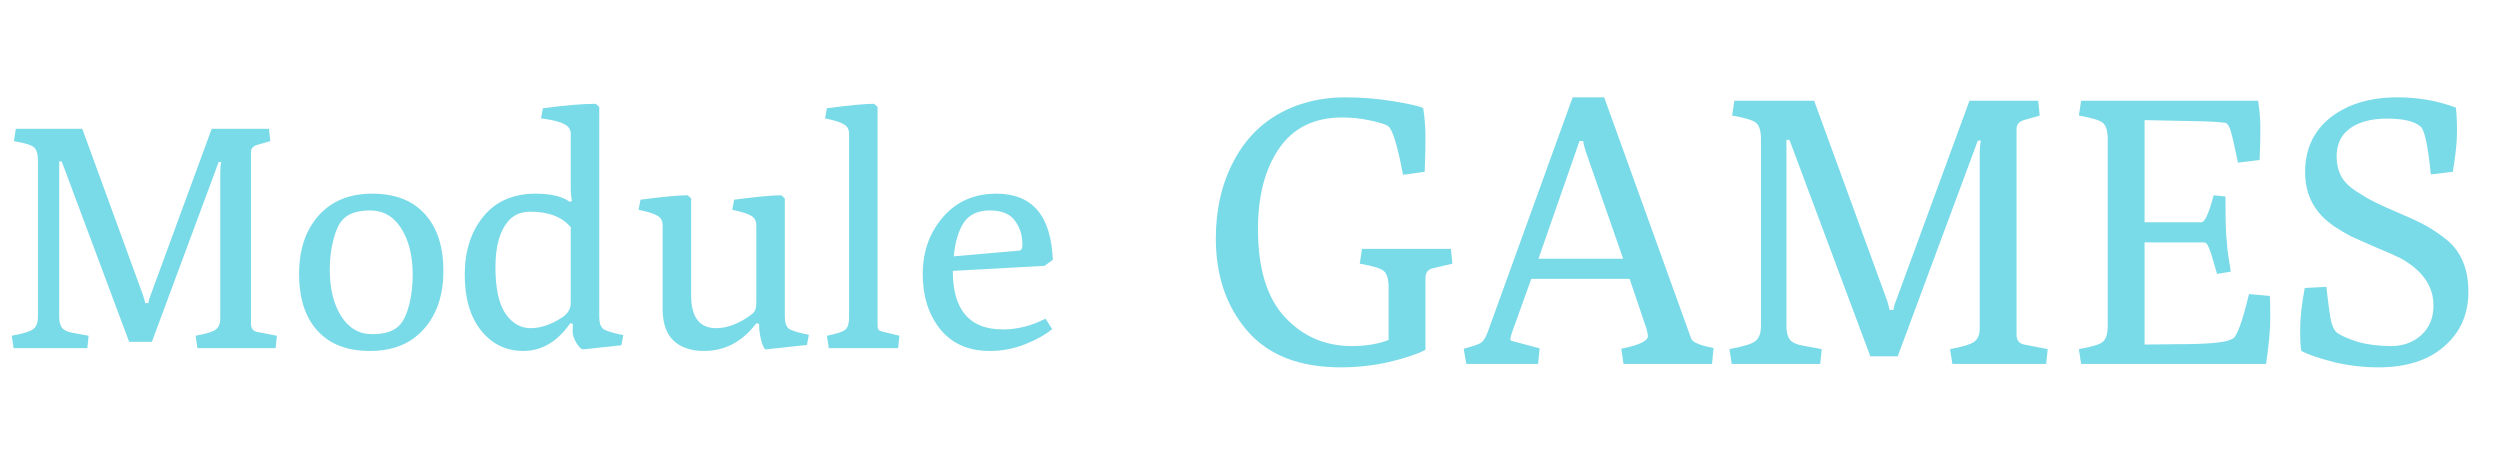 <svg width="158" height="29" viewBox="0 0 158 29" fill="none" xmlns="http://www.w3.org/2000/svg">
<path d="M90.088 22.112C89.56 22.384 88.792 22.64 87.784 22.88C86.792 23.104 85.776 23.216 84.736 23.216C82.128 23.216 80.16 22.448 78.832 20.912C77.504 19.376 76.84 17.424 76.84 15.056C76.84 13.232 77.216 11.608 77.968 10.184C78.848 8.504 80.168 7.336 81.928 6.68C82.904 6.328 83.92 6.152 84.976 6.152C86.032 6.152 87.048 6.232 88.024 6.392C89 6.552 89.64 6.696 89.944 6.824C90.04 7.416 90.088 8.04 90.088 8.696C90.088 9.336 90.072 10.056 90.04 10.856L88.672 11.048C88.32 9.192 88.008 8.168 87.736 7.976C87.592 7.864 87.216 7.744 86.608 7.616C86.016 7.488 85.424 7.424 84.832 7.424C83.072 7.424 81.744 8.072 80.848 9.368C79.952 10.664 79.504 12.368 79.504 14.48C79.504 16.976 80.072 18.832 81.208 20.048C82.344 21.264 83.752 21.872 85.432 21.872C86.312 21.872 87.088 21.744 87.76 21.488V18.152C87.76 17.656 87.664 17.32 87.472 17.144C87.296 16.968 86.784 16.808 85.936 16.664L86.08 15.728H91.696L91.792 16.664L90.568 16.952C90.248 17.016 90.088 17.224 90.088 17.576V22.112ZM92.672 23L92.504 22.04C93.112 21.88 93.48 21.752 93.608 21.656C93.752 21.56 93.888 21.344 94.016 21.008L99.392 6.152H101.384L106.88 21.392C106.96 21.632 107.432 21.832 108.296 21.992L108.2 23H102.608L102.464 22.04C103.584 21.816 104.144 21.552 104.144 21.248C104.144 21.12 104.112 20.952 104.048 20.744L102.992 17.624H96.776L95.552 21.032C95.488 21.224 95.456 21.36 95.456 21.44C95.456 21.504 95.504 21.544 95.6 21.56L97.304 22.016L97.208 23H92.672ZM97.232 16.352H102.584L100.232 9.608C100.12 9.272 100.064 9.04 100.064 8.912H99.824L97.232 16.352ZM109.446 23L109.302 22.064C110.166 21.904 110.71 21.736 110.934 21.56C111.174 21.384 111.294 21.056 111.294 20.576V8.792C111.294 8.296 111.198 7.96 111.006 7.784C110.83 7.608 110.318 7.448 109.47 7.304L109.614 6.368H114.654L119.262 18.992C119.342 19.248 119.398 19.448 119.43 19.592H119.67C119.686 19.416 119.726 19.256 119.79 19.112L124.47 6.368H128.814L128.91 7.304L127.902 7.592C127.598 7.688 127.446 7.872 127.446 8.144V21.152C127.446 21.504 127.606 21.712 127.926 21.776L129.414 22.064L129.318 23H123.39L123.246 22.064C124.03 21.92 124.534 21.768 124.758 21.608C124.998 21.432 125.118 21.152 125.118 20.768V9.8C125.118 9.432 125.142 9.128 125.19 8.888H124.998L119.934 22.52H118.206L113.094 8.84H112.902V20.6C112.902 20.984 112.974 21.272 113.118 21.464C113.278 21.656 113.558 21.784 113.958 21.848L115.134 22.064L115.038 23H109.446ZM131.528 23L131.384 22.064C132.232 21.92 132.744 21.76 132.92 21.584C133.112 21.408 133.208 21.072 133.208 20.576V8.792C133.208 8.296 133.112 7.96 132.92 7.784C132.744 7.608 132.232 7.448 131.384 7.304L131.528 6.368H142.712C142.808 6.96 142.856 7.552 142.856 8.144C142.856 8.72 142.84 9.376 142.808 10.112L141.44 10.28C141.216 9.176 141.056 8.488 140.96 8.216C140.864 7.928 140.752 7.776 140.624 7.76C140.24 7.712 139.752 7.68 139.16 7.664L135.536 7.592V14.048H139.136C139.344 14.048 139.6 13.48 139.904 12.344L140.648 12.416C140.648 13.584 140.664 14.4 140.696 14.864C140.744 15.328 140.768 15.608 140.768 15.704C140.784 15.8 140.816 16.032 140.864 16.4C140.928 16.768 140.968 17.024 140.984 17.168L140.12 17.312C139.864 16.4 139.688 15.84 139.592 15.632C139.512 15.424 139.416 15.32 139.304 15.32H135.536V21.776L137.672 21.752C139.48 21.752 140.584 21.656 140.984 21.464C141.032 21.432 141.064 21.416 141.08 21.416C141.352 21.336 141.704 20.392 142.136 18.584L143.456 18.704C143.472 18.976 143.48 19.464 143.48 20.168C143.48 20.856 143.392 21.8 143.216 23H131.528ZM147.699 21.032C147.971 21.224 148.411 21.416 149.019 21.608C149.643 21.784 150.339 21.872 151.107 21.872C151.875 21.872 152.515 21.64 153.027 21.176C153.539 20.712 153.795 20.088 153.795 19.304C153.795 18.088 153.107 17.096 151.731 16.328C151.379 16.152 150.835 15.912 150.099 15.608C149.363 15.288 148.843 15.056 148.539 14.912C148.235 14.752 147.875 14.536 147.459 14.264C147.059 13.976 146.747 13.688 146.523 13.4C145.963 12.712 145.683 11.872 145.683 10.88C145.683 9.424 146.219 8.272 147.291 7.424C148.379 6.576 149.787 6.152 151.515 6.152C152.827 6.152 154.059 6.368 155.211 6.8C155.259 7.184 155.283 7.696 155.283 8.336C155.283 8.96 155.195 9.8 155.019 10.856L153.627 11.024C153.451 9.216 153.235 8.208 152.979 8C152.595 7.664 151.891 7.496 150.867 7.496C149.859 7.496 149.075 7.704 148.515 8.12C147.955 8.52 147.675 9.112 147.675 9.896C147.675 10.344 147.763 10.744 147.939 11.096C148.115 11.448 148.435 11.776 148.899 12.08C149.363 12.384 149.731 12.6 150.003 12.728C150.403 12.936 150.963 13.192 151.683 13.496C152.403 13.8 152.963 14.064 153.363 14.288C153.763 14.512 154.195 14.808 154.659 15.176C155.555 15.928 156.003 17.016 156.003 18.44C156.003 19.864 155.491 21.016 154.467 21.896C153.459 22.776 152.075 23.216 150.315 23.216C149.371 23.216 148.427 23.104 147.483 22.88C146.555 22.64 145.875 22.408 145.443 22.184C145.395 21.992 145.371 21.536 145.371 20.816C145.371 20.096 145.467 19.224 145.659 18.2L147.027 18.128C147.155 19.28 147.259 20.024 147.339 20.36C147.435 20.696 147.555 20.92 147.699 21.032Z" fill="#79DAE8"/>
<path d="M0.86 22L0.74 21.22C1.46 21.087 1.913 20.947 2.1 20.8C2.3 20.653 2.4 20.38 2.4 19.98V10.16C2.4 9.747 2.32 9.467 2.16 9.32C2.013 9.173 1.587 9.04 0.88 8.92L1 8.14H5.2L9.04 18.66C9.107 18.873 9.153 19.04 9.18 19.16H9.38C9.393 19.013 9.427 18.88 9.48 18.76L13.38 8.14H17L17.08 8.92L16.24 9.16C15.987 9.24 15.86 9.393 15.86 9.62V20.46C15.86 20.753 15.993 20.927 16.26 20.98L17.5 21.22L17.42 22H12.48L12.36 21.22C13.013 21.1 13.433 20.973 13.62 20.84C13.82 20.693 13.92 20.46 13.92 20.14V11C13.92 10.693 13.94 10.44 13.98 10.24H13.82L9.6 21.6H8.16L3.9 10.2H3.74V20C3.74 20.32 3.8 20.56 3.92 20.72C4.053 20.88 4.287 20.987 4.62 21.04L5.6 21.22L5.52 22H0.86ZM23.382 22.18C21.942 22.18 20.835 21.753 20.062 20.9C19.288 20.047 18.902 18.853 18.902 17.32C18.902 15.787 19.308 14.56 20.122 13.64C20.948 12.707 22.082 12.24 23.522 12.24C24.975 12.24 26.088 12.673 26.862 13.54C27.635 14.393 28.022 15.587 28.022 17.12C28.022 18.653 27.608 19.88 26.782 20.8C25.968 21.72 24.835 22.18 23.382 22.18ZM20.842 17.06C20.842 18.247 21.082 19.22 21.562 19.98C22.042 20.74 22.695 21.12 23.522 21.12C24.348 21.12 24.935 20.92 25.282 20.52C25.522 20.253 25.715 19.833 25.862 19.26C26.008 18.673 26.082 18.04 26.082 17.36C26.082 16.173 25.842 15.2 25.362 14.44C24.882 13.68 24.228 13.3 23.402 13.3C22.575 13.3 21.988 13.5 21.642 13.9C21.402 14.167 21.208 14.593 21.062 15.18C20.915 15.753 20.842 16.38 20.842 17.06ZM35.852 20.68C35.079 21.68 34.152 22.18 33.072 22.18C31.992 22.18 31.106 21.753 30.412 20.9C29.719 20.033 29.372 18.853 29.372 17.36C29.372 15.867 29.766 14.64 30.552 13.68C31.339 12.72 32.439 12.24 33.852 12.24C34.826 12.24 35.546 12.413 36.012 12.76L36.152 12.7C36.099 12.487 36.072 12.193 36.072 11.82V8.46C36.072 8.18 35.932 7.973 35.652 7.84C35.386 7.693 34.899 7.573 34.192 7.48L34.312 6.84C35.739 6.653 36.852 6.56 37.652 6.56L37.872 6.76V20.04C37.872 20.387 37.952 20.633 38.112 20.78C38.286 20.913 38.712 21.047 39.392 21.18L39.272 21.82L36.872 22.08C36.739 22.08 36.592 21.947 36.432 21.68C36.272 21.413 36.192 21.173 36.192 20.96C36.192 20.747 36.199 20.587 36.212 20.48L36.052 20.42L35.852 20.68ZM31.312 16.88C31.312 18.2 31.519 19.173 31.932 19.8C32.359 20.427 32.892 20.74 33.532 20.74C34.172 20.74 34.839 20.513 35.532 20.06C35.892 19.82 36.072 19.513 36.072 19.14V14.36C35.526 13.707 34.672 13.38 33.512 13.38C32.939 13.38 32.486 13.567 32.152 13.94C31.592 14.567 31.312 15.547 31.312 16.88ZM41.879 19.52V14.24C41.879 13.96 41.772 13.76 41.559 13.64C41.346 13.507 40.946 13.38 40.359 13.26L40.479 12.62C41.906 12.433 42.899 12.34 43.459 12.34L43.679 12.54V18.66C43.679 20.047 44.206 20.74 45.259 20.74C45.939 20.74 46.646 20.48 47.379 19.96C47.552 19.84 47.666 19.727 47.719 19.62C47.772 19.5 47.799 19.307 47.799 19.04V14.24C47.799 13.96 47.692 13.76 47.479 13.64C47.266 13.507 46.866 13.38 46.279 13.26L46.399 12.62C47.826 12.433 48.819 12.34 49.379 12.34L49.599 12.54V20.02C49.599 20.367 49.679 20.613 49.839 20.76C50.012 20.893 50.439 21.027 51.119 21.16L50.999 21.8L48.419 22.08C48.326 22.093 48.226 21.92 48.119 21.56C48.026 21.187 47.979 20.867 47.979 20.6V20.48L47.819 20.42L47.579 20.7C46.739 21.687 45.712 22.18 44.499 22.18C43.686 22.18 43.046 21.967 42.579 21.54C42.112 21.1 41.879 20.427 41.879 19.52ZM52.382 22L52.262 21.22C52.915 21.087 53.309 20.953 53.442 20.82C53.589 20.673 53.662 20.427 53.662 20.08V8.46C53.662 8.18 53.555 7.98 53.342 7.86C53.129 7.727 52.729 7.6 52.142 7.48L52.262 6.84C53.689 6.653 54.682 6.56 55.242 6.56L55.462 6.76V20.56C55.462 20.72 55.495 20.827 55.562 20.88C55.642 20.92 55.742 20.953 55.862 20.98L56.842 21.22L56.762 22H52.382ZM62.557 22.18C61.21 22.18 60.163 21.72 59.417 20.8C58.683 19.88 58.317 18.72 58.317 17.32C58.317 15.907 58.743 14.707 59.597 13.72C60.45 12.733 61.577 12.24 62.977 12.24C65.243 12.24 66.43 13.633 66.537 16.42L66.017 16.8L60.217 17.12C60.217 19.587 61.27 20.82 63.377 20.82C64.297 20.82 65.197 20.593 66.077 20.14L66.497 20.8C66.057 21.16 65.483 21.48 64.777 21.76C64.07 22.04 63.33 22.18 62.557 22.18ZM60.277 16.2L64.417 15.84C64.55 15.827 64.617 15.7 64.617 15.46C64.617 14.873 64.457 14.367 64.137 13.94C63.83 13.513 63.303 13.3 62.557 13.3C61.81 13.3 61.263 13.553 60.917 14.06C60.583 14.553 60.37 15.267 60.277 16.2Z" fill="#79DAE8"/>
</svg>
